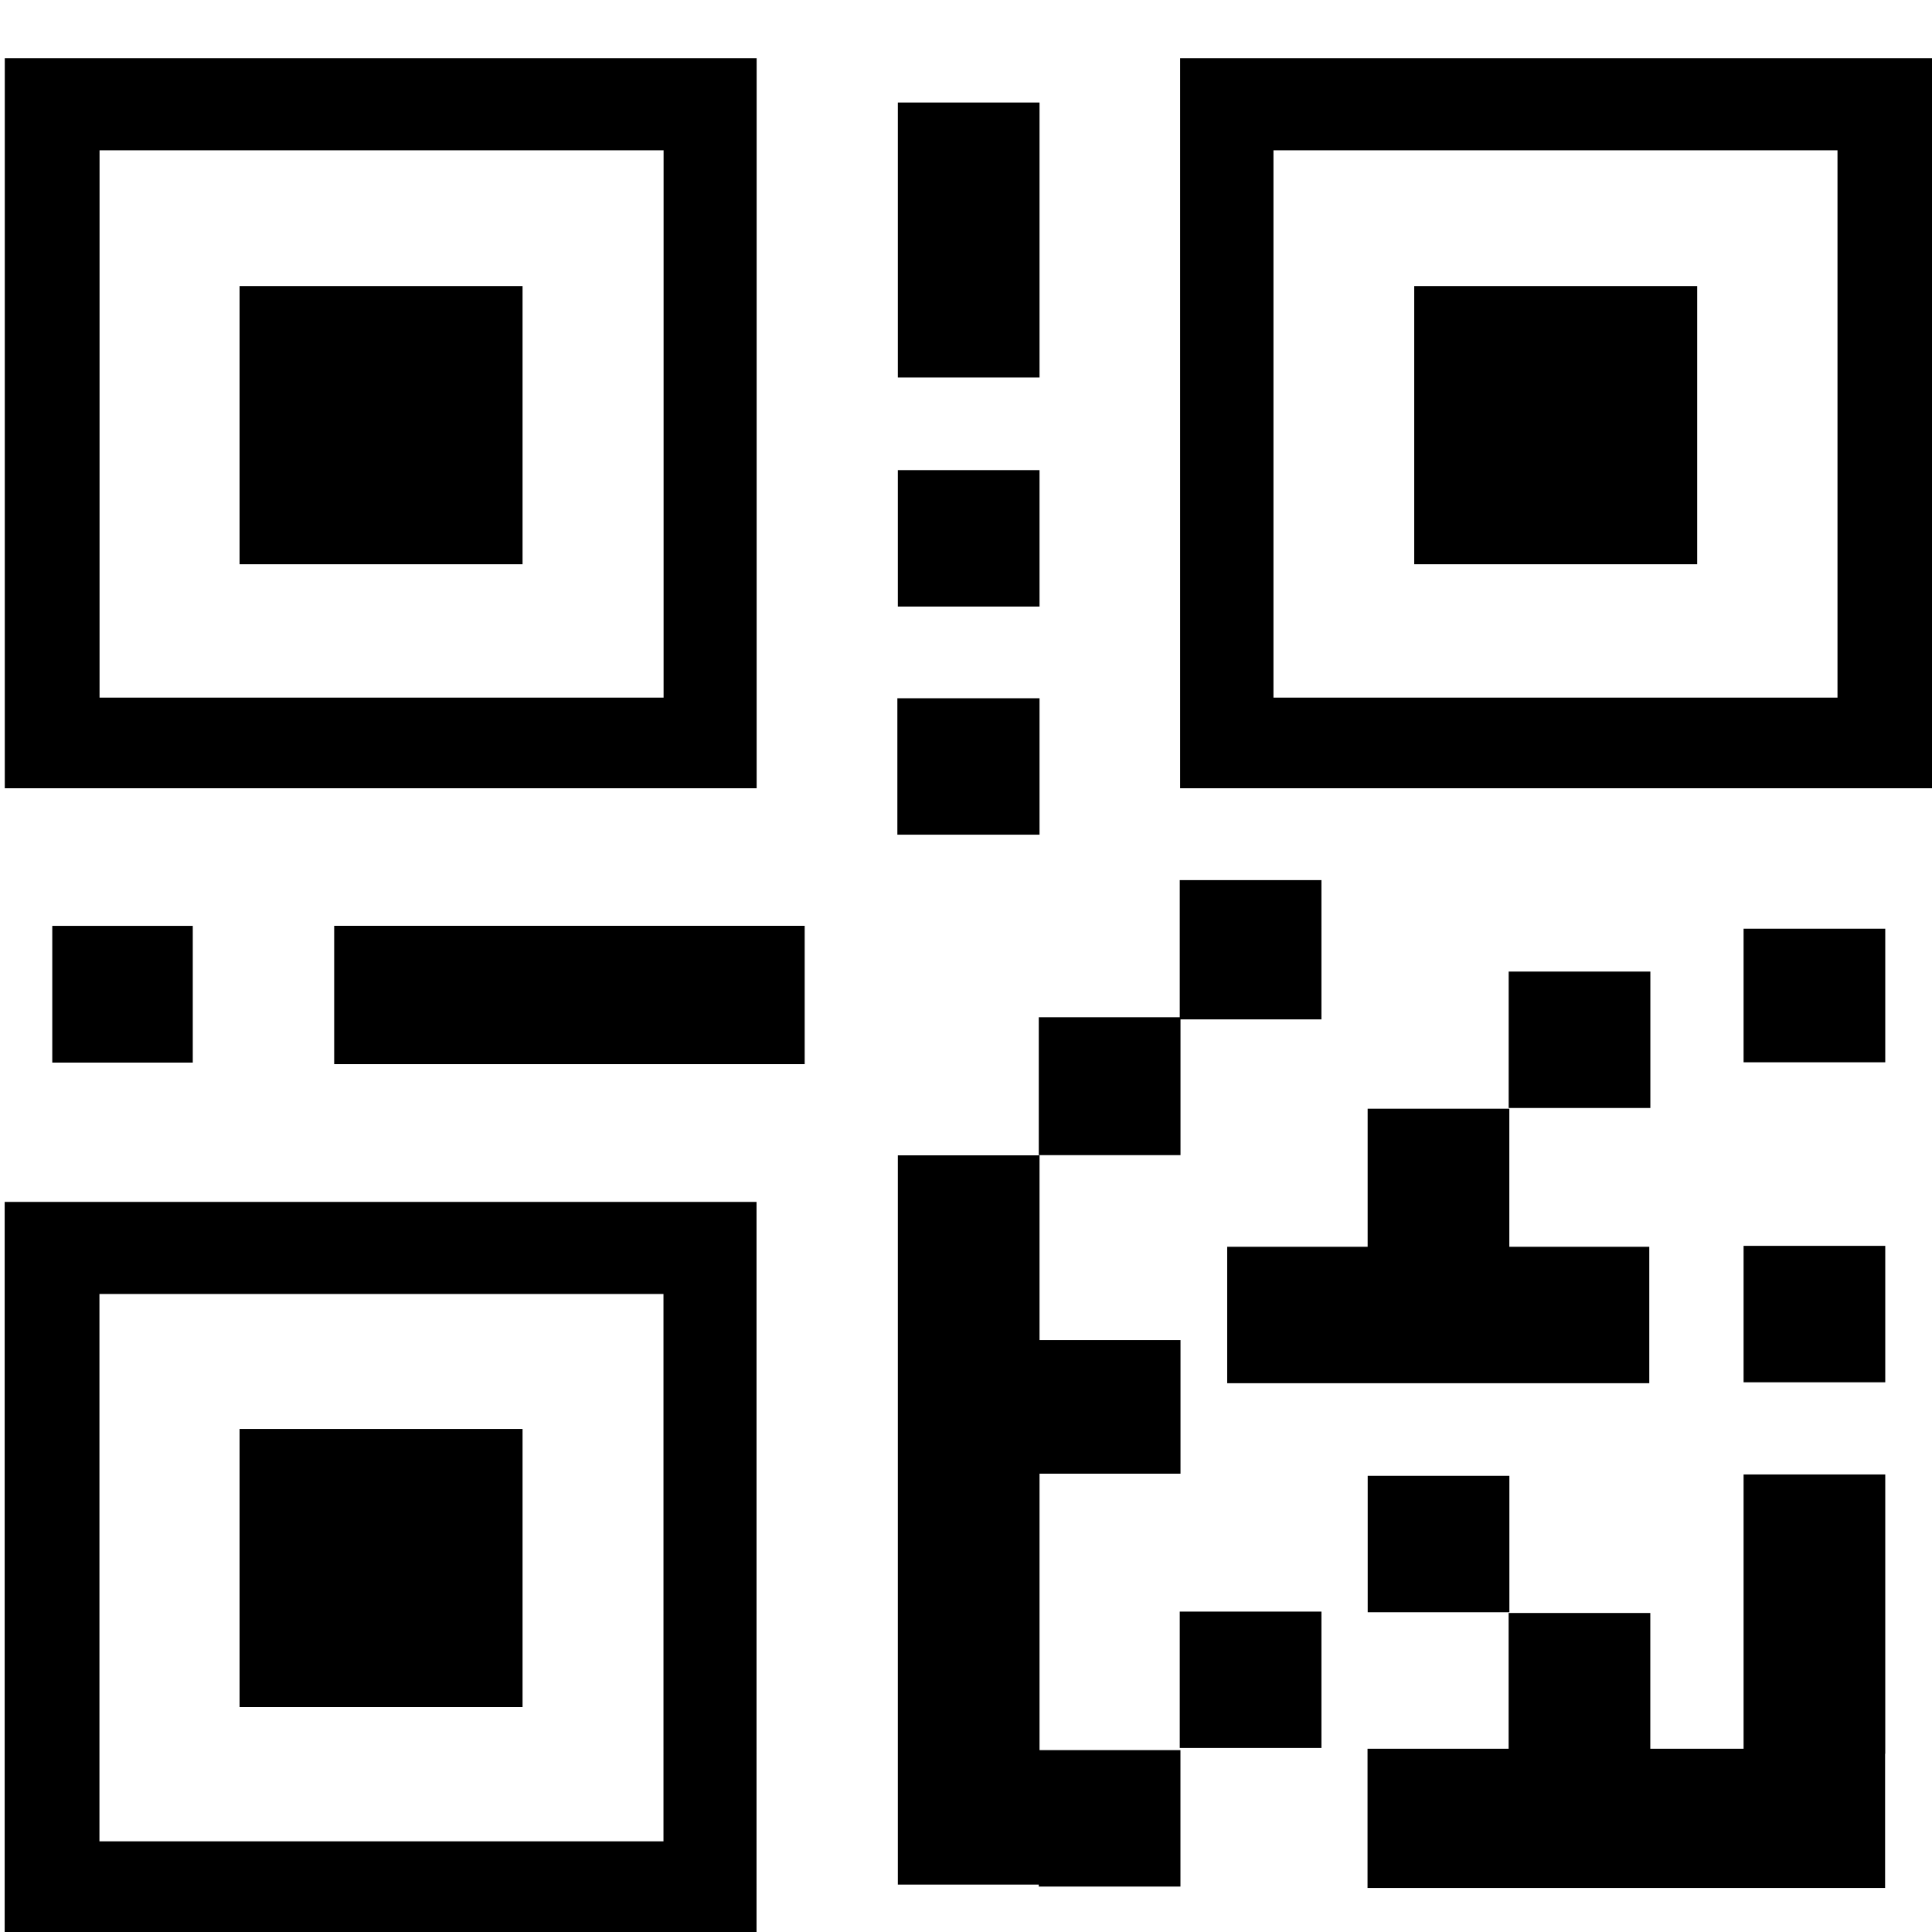 <?xml version="1.0" standalone="no"?><!DOCTYPE svg PUBLIC "-//W3C//DTD SVG 1.1//EN" "http://www.w3.org/Graphics/SVG/1.1/DTD/svg11.dtd"><svg t="1529765352600" class="icon" style="" viewBox="0 0 1024 1024" version="1.1" xmlns="http://www.w3.org/2000/svg" p-id="3173" xmlns:xlink="http://www.w3.org/1999/xlink" width="200" height="200"><defs><style type="text/css"></style></defs><path d="M276.964 151.637 126.976 151.637l0 147.428 149.988 0L276.964 151.637zM401.038 30.834 2.532 30.834l0 386.958 398.507 0L401.038 30.834zM351.716 369.749 52.764 369.749 52.764 79.644l298.951 0L351.716 369.749zM550.969 249.173l-75.093 0 0 72.306 75.093 0L550.969 249.173zM800 854.528l0-72.306-75.093 0 0 72.306L800 854.528zM550.599 612.238l75.093 0 0-71.936 74.695 0L700.388 466.489l-75.093 0 0 72.676-74.724 0L550.571 612.238zM724.907 660.821l-74.468 0 0 72.306 223.716 0 0-72.306-74.183 0 0-73.188-75.093 0L724.878 660.821zM874.724 514.958l-75.093 0 0 72.306 75.093 0L874.724 514.958zM550.969 54.329l-75.093 0 0 145.749 75.093 0L550.969 54.329zM102.172 563.2l0-72.476L27.705 490.724 27.705 563.2 102.172 563.2zM625.493 30.834l0 386.958L1024 417.792 1024 30.834 625.493 30.834zM973.909 369.749l-298.951 0L674.958 79.644l298.951 0L973.909 369.749zM924.132 926.862l-49.436 0 0-71.936-75.093 0 0 71.936-74.78 0 0 73.813 274.318 0 0-71.168 0.085 0 0-148.025-75.093 0L924.132 926.862zM924.132 732.644l75.093 0 0-72.306-75.093 0L924.132 732.644zM625.294 926.464l75.093 0L700.388 854.187l-75.093 0L625.294 926.464zM899.556 151.637l-149.988 0 0 147.428 149.988 0L899.556 151.637zM924.132 563.029l75.093 0 0-70.798-75.093 0L924.132 563.029zM2.475 1024l398.507 0L400.981 637.042 2.475 637.042 2.475 1024zM52.708 685.824l298.951 0L351.659 975.929 52.708 975.929 52.708 685.824zM177.124 564.025l249.372 0 0-73.33L177.124 490.695 177.124 564.025zM550.969 781.084l74.724 0 0-70.798L550.969 710.286l0-97.934-75.093 0 0 386.532 74.695 0 0 1.024 75.093 0 0-72.306L550.969 927.602 550.969 781.084zM126.976 904.818l149.988 0 0-147.428L126.976 757.39 126.976 904.818zM550.969 370.091l-75.349 0 0 72.306 75.349 0L550.969 370.091z" p-id="3174"></path></svg>